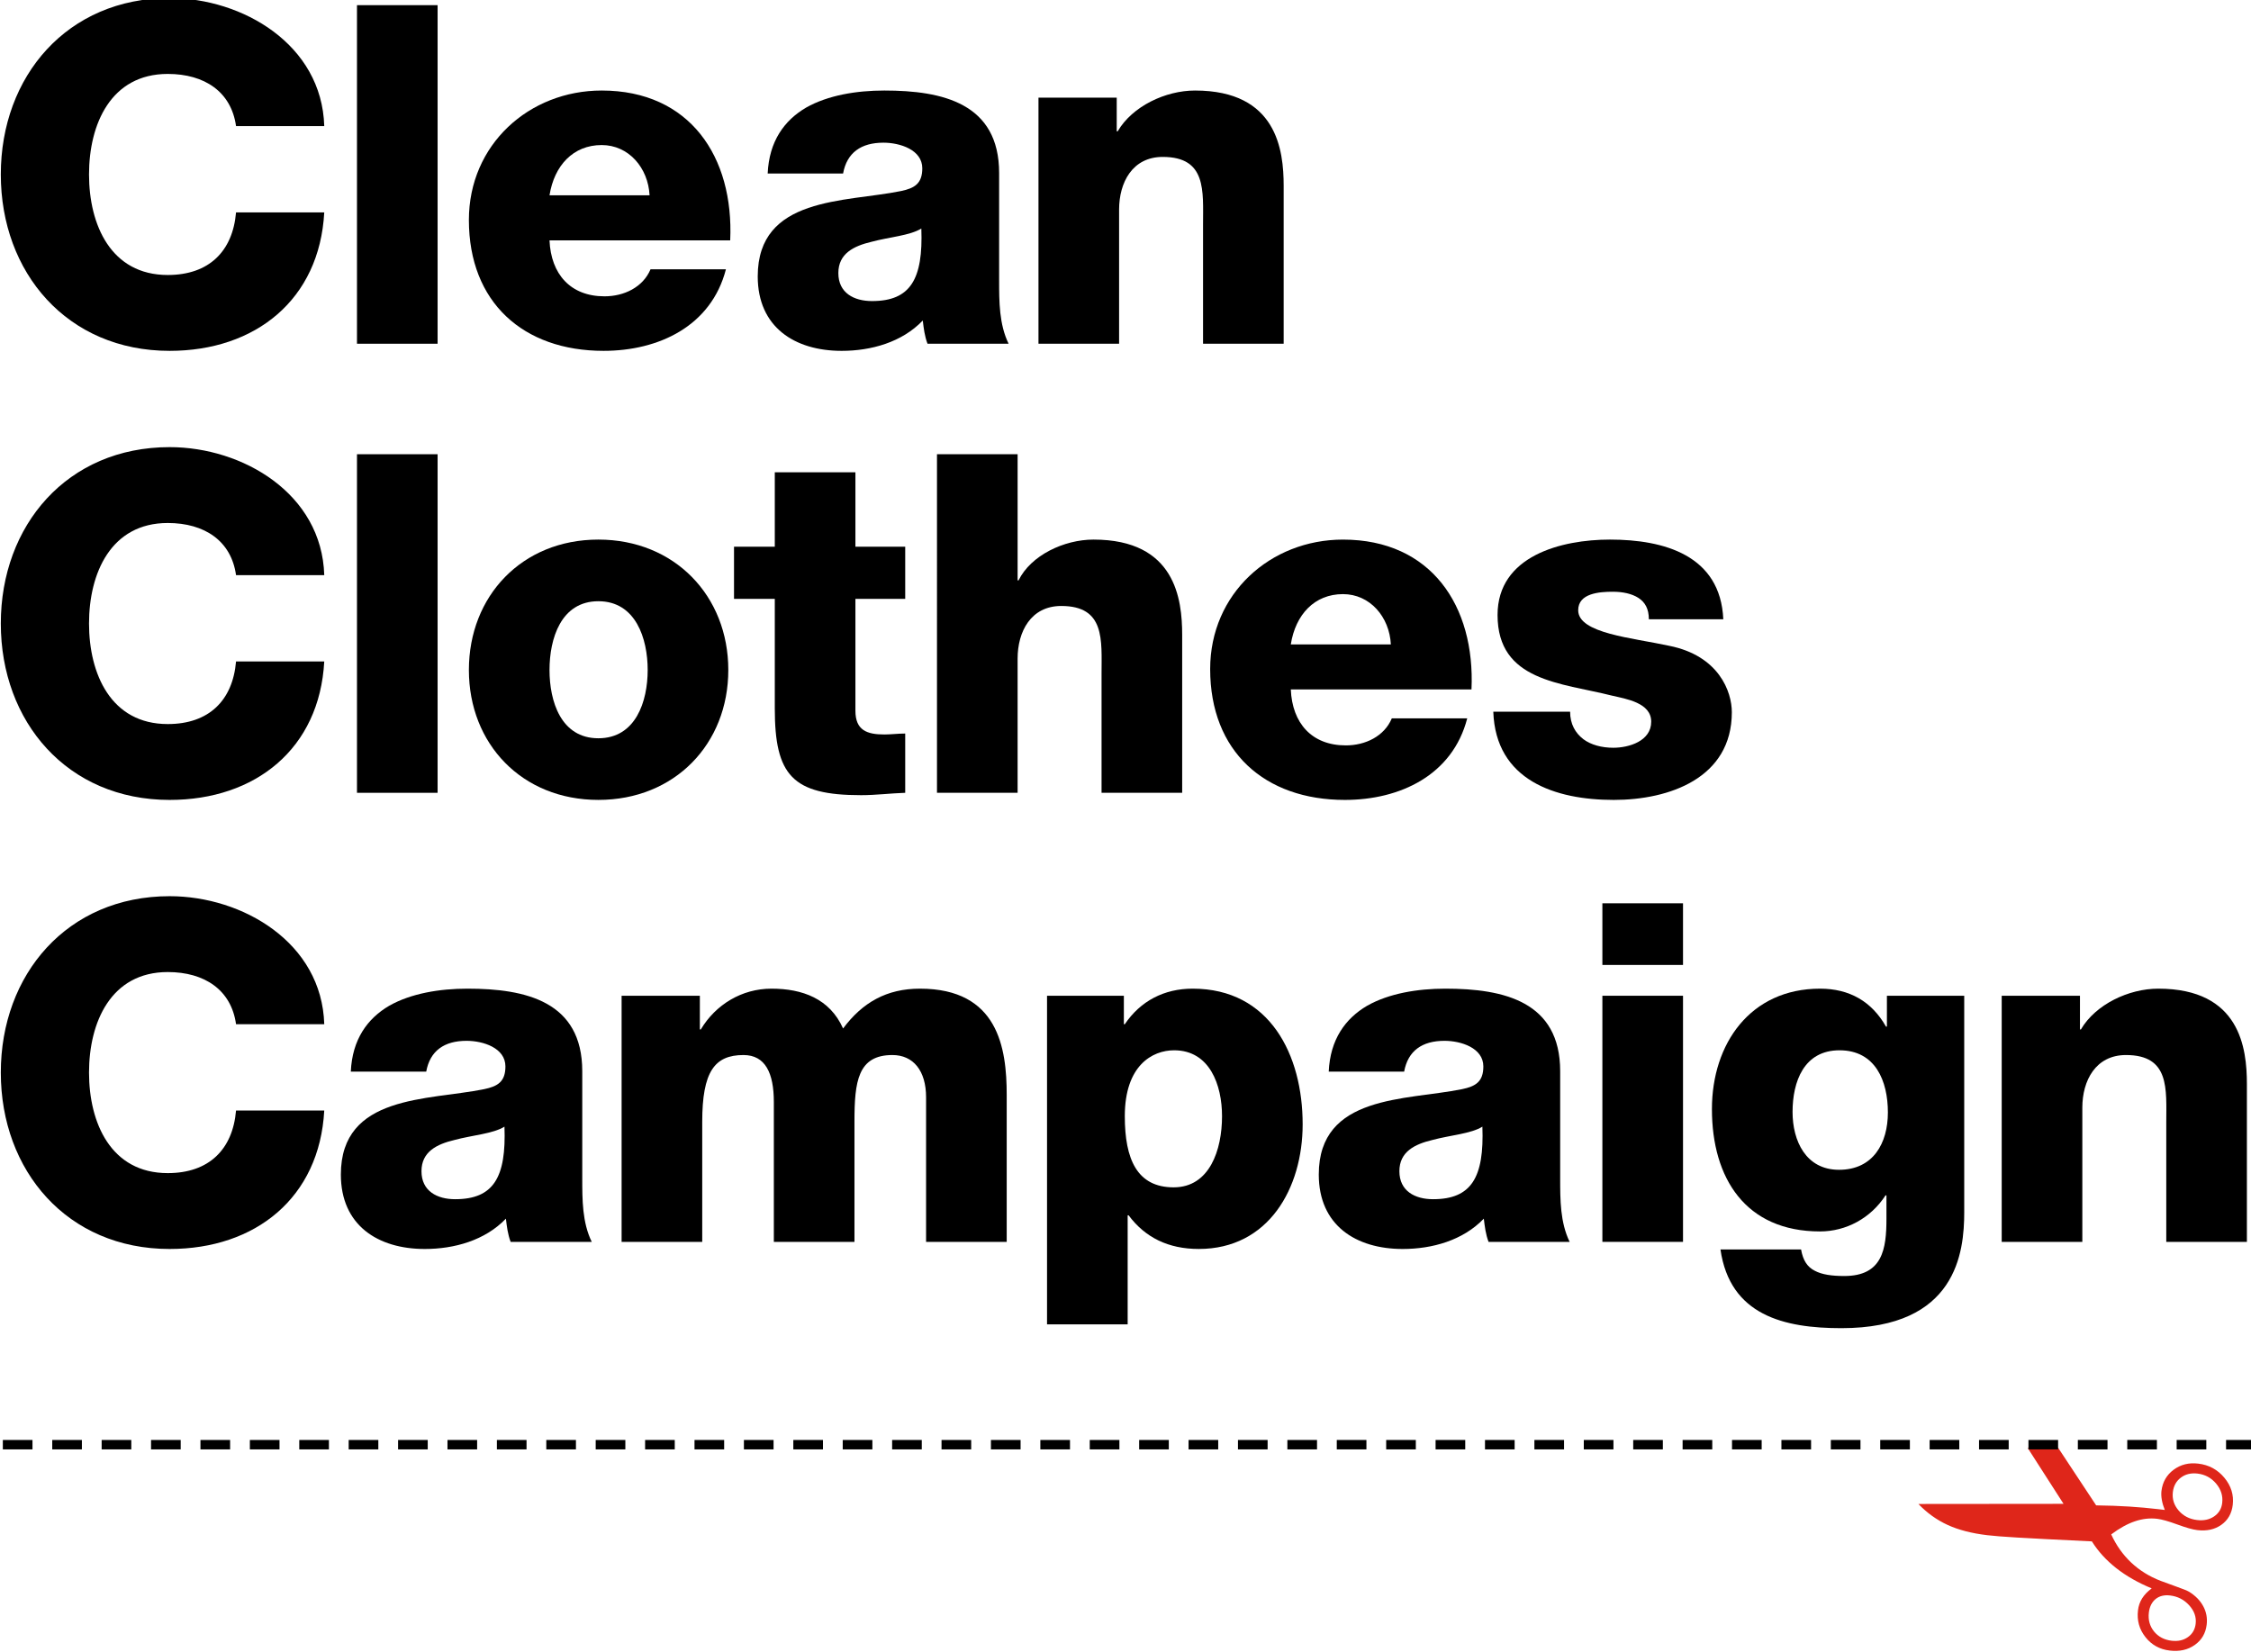 <?xml version="1.0" encoding="UTF-8" standalone="no"?>
<svg
   xmlns:dc="http://purl.org/dc/elements/1.1/"
   xmlns:cc="http://creativecommons.org/ns#"
   xmlns:rdf="http://www.w3.org/1999/02/22-rdf-syntax-ns#"
   xmlns:svg="http://www.w3.org/2000/svg"
   xmlns="http://www.w3.org/2000/svg"
   viewBox="0 0 300 220.242"
   height="220.242"
   width="300"
   xml:space="preserve"
   version="1.1"
   id="svg2"><defs
     id="defs6"><clipPath
       id="clipPath16"
       clipPathUnits="userSpaceOnUse"><path
         id="path18"
         d="m 0,841.89 595.276,0 L 595.276,0 0,0 0,841.89 Z" /></clipPath></defs><g
     transform="matrix(1.25,0,0,-1.25,-253.548,664.717)"
     id="g10"><g
       transform="matrix(1.34,0,0,1.34,-68.879,-120.746)"
       id="g14"
       clip-path="url(#clipPath16)"><g
         id="g20"
         transform="translate(221.555,476.921)"><path
           d="m 0,0 c -0.377,2.717 -2.49,4.151 -5.434,4.151 -4.528,0 -6.264,-4 -6.264,-8 0,-4 1.736,-8 6.264,-8 3.283,0 5.17,1.887 5.434,4.981 l 7.019,0 c -0.377,-6.943 -5.472,-11.018 -12.302,-11.018 -8.151,0 -13.433,6.226 -13.433,14.037 0,7.811 5.282,14.037 13.433,14.037 C 0.528,10.188 6.83,6.49 7.019,0 L 0,0 Z"
           style="fill:#000000;fill-opacity:1;fill-rule:nonzero;stroke:none"
           id="path22" /></g><path
         d="m 231.178,486.544 6.415,0 0,-26.943 -6.415,0 0,26.943 z"
         style="fill:#000000;fill-opacity:1;fill-rule:nonzero;stroke:none"
         id="path24" /><g
         id="g26"
         transform="translate(254.459,471.412)"><path
           d="M 0,0 C -0.113,2.188 -1.66,4 -3.811,4 -6.075,4 -7.584,2.377 -7.962,0 L 0,0 Z m -7.962,-3.585 c 0.113,-2.679 1.66,-4.453 4.377,-4.453 1.547,0 3.057,0.717 3.661,2.151 l 5.999,0 c -1.169,-4.528 -5.358,-6.49 -9.735,-6.49 -6.378,0 -10.717,3.849 -10.717,10.415 0,6 4.793,10.301 10.566,10.301 7.019,0 10.528,-5.282 10.226,-11.924 l -14.377,0 z"
           style="fill:#000000;fill-opacity:1;fill-rule:nonzero;stroke:none"
           id="path28" /></g><g
         id="g30"
         transform="translate(272.158,462.997)"><path
           d="M 0,0 C 3.057,0 4.075,1.736 3.924,5.773 3.019,5.208 1.358,5.094 -0.038,4.717 -1.472,4.377 -2.679,3.773 -2.679,2.227 -2.679,0.642 -1.434,0 0,0 m -8.302,10.151 c 0.114,2.566 1.321,4.226 3.057,5.245 1.736,0.981 4,1.358 6.226,1.358 4.642,0 9.132,-1.018 9.132,-6.566 l 0,-8.565 c 0,-1.661 0,-3.472 0.755,-5.019 l -6.453,0 c -0.227,0.604 -0.302,1.208 -0.377,1.849 -1.661,-1.736 -4.114,-2.415 -6.453,-2.415 -3.736,0 -6.679,1.887 -6.679,5.924 0,6.377 6.943,5.887 11.396,6.793 C 3.396,8.981 4,9.358 4,10.566 c 0,1.472 -1.773,2.038 -3.094,2.038 -1.774,0 -2.906,-0.793 -3.208,-2.453 l -6,0 z"
           style="fill:#000000;fill-opacity:1;fill-rule:nonzero;stroke:none"
           id="path32" /></g><g
         id="g34"
         transform="translate(285.402,479.185)"><path
           d="m 0,0 6.226,0 0,-2.679 0.076,0 c 1.17,2 3.811,3.245 6.151,3.245 6.527,0 7.056,-4.754 7.056,-7.585 l 0,-12.565 -6.415,0 0,9.471 c 0,2.679 0.302,5.396 -3.207,5.396 -2.415,0 -3.472,-2.037 -3.472,-4.188 l 0,-10.679 -6.415,0 L 0,0 Z"
           style="fill:#000000;fill-opacity:1;fill-rule:nonzero;stroke:none"
           id="path36" /></g><g
         id="g38"
         transform="translate(221.555,441.185)"><path
           d="m 0,0 c -0.377,2.717 -2.49,4.151 -5.434,4.151 -4.528,0 -6.264,-4 -6.264,-8 0,-4 1.736,-8 6.264,-8 3.283,0 5.17,1.887 5.434,4.981 l 7.019,0 c -0.377,-6.943 -5.472,-11.018 -12.302,-11.018 -8.151,0 -13.433,6.226 -13.433,14.037 0,7.811 5.282,14.037 13.433,14.037 C 0.528,10.188 6.83,6.49 7.019,0 L 0,0 Z"
           style="fill:#000000;fill-opacity:1;fill-rule:nonzero;stroke:none"
           id="path40" /></g><path
         d="m 231.178,450.808 6.415,0 0,-26.943 -6.415,0 0,26.943 z"
         style="fill:#000000;fill-opacity:1;fill-rule:nonzero;stroke:none"
         id="path42" /><g
         id="g44"
         transform="translate(250.384,428.205)"><path
           d="m 0,0 c 2.981,0 3.924,2.943 3.924,5.434 0,2.49 -0.943,5.472 -3.924,5.472 -2.981,0 -3.887,-2.982 -3.887,-5.472 C -3.887,2.943 -2.981,0 0,0 m 0,15.811 c 6.075,0 10.339,-4.49 10.339,-10.377 0,-5.887 -4.264,-10.339 -10.339,-10.339 -6.076,0 -10.302,4.452 -10.302,10.339 0,5.887 4.226,10.377 10.302,10.377"
           style="fill:#000000;fill-opacity:1;fill-rule:nonzero;stroke:none"
           id="path46" /></g><g
         id="g48"
         transform="translate(274.799,439.299)"><path
           d="m 0,0 -3.962,0 0,-8.905 c 0,-1.548 0.905,-1.887 2.302,-1.887 0.528,0 1.094,0.075 1.66,0.075 l 0,-4.717 c -1.17,-0.037 -2.339,-0.188 -3.509,-0.188 -5.472,0 -6.868,1.584 -6.868,6.905 l 0,8.717 -3.245,0 0,4.151 3.245,0 0,5.924 6.415,0 0,-5.924 L 0,4.151 0,0 Z"
           style="fill:#000000;fill-opacity:1;fill-rule:nonzero;stroke:none"
           id="path50" /></g><g
         id="g52"
         transform="translate(277.327,450.808)"><path
           d="m 0,0 6.415,0 0,-10.038 0.075,0 c 0.982,2 3.623,3.246 5.963,3.246 6.527,0 7.056,-4.755 7.056,-7.585 l 0,-12.566 -6.415,0 0,9.472 c 0,2.679 0.302,5.396 -3.207,5.396 -2.415,0 -3.472,-2.038 -3.472,-4.189 l 0,-10.679 -6.415,0 L 0,0 Z"
           style="fill:#000000;fill-opacity:1;fill-rule:nonzero;stroke:none"
           id="path54" /></g><g
         id="g56"
         transform="translate(313.44,435.676)"><path
           d="M 0,0 C -0.113,2.188 -1.66,4 -3.811,4 -6.074,4 -7.584,2.377 -7.961,0 L 0,0 Z m -7.961,-3.585 c 0.113,-2.679 1.66,-4.453 4.377,-4.453 1.547,0 3.057,0.717 3.66,2.151 l 6,0 c -1.17,-4.528 -5.358,-6.49 -9.736,-6.49 -6.377,0 -10.717,3.849 -10.717,10.415 0,6 4.793,10.301 10.566,10.301 7.019,0 10.528,-5.282 10.227,-11.924 l -14.377,0 z"
           style="fill:#000000;fill-opacity:1;fill-rule:nonzero;stroke:none"
           id="path58" /></g><g
         id="g60"
         transform="translate(327.703,430.318)"><path
           d="m 0,0 c 0,-0.981 0.416,-1.698 1.057,-2.188 0.604,-0.454 1.472,-0.68 2.378,-0.68 1.245,0 3.018,0.529 3.018,2.076 0,1.509 -2,1.811 -3.132,2.075 -4.038,1.019 -9.094,1.132 -9.094,6.415 0,4.717 5.094,6 8.943,6 4.303,0 8.793,-1.245 9.019,-6.34 l -5.924,0 c 0,0.83 -0.302,1.359 -0.83,1.699 -0.529,0.339 -1.246,0.49 -2.039,0.49 -1.056,0 -2.753,-0.113 -2.753,-1.472 0,-1.849 4.3,-2.188 7.244,-2.83 3.963,-0.792 4.981,-3.66 4.981,-5.283 0,-5.245 -4.981,-6.981 -9.395,-6.981 -4.643,0 -9.397,1.547 -9.585,7.019 L 0,0 Z"
           style="fill:#000000;fill-opacity:1;fill-rule:nonzero;stroke:none"
           id="path62" /></g><g
         id="g64"
         transform="translate(221.555,405.45)"><path
           d="m 0,0 c -0.377,2.717 -2.49,4.151 -5.434,4.151 -4.528,0 -6.264,-4 -6.264,-8 0,-4 1.736,-8 6.264,-8 3.283,0 5.17,1.887 5.434,4.981 l 7.019,0 c -0.377,-6.944 -5.472,-11.018 -12.302,-11.018 -8.151,0 -13.433,6.226 -13.433,14.037 0,7.811 5.282,14.037 13.433,14.037 C 0.528,10.188 6.83,6.49 7.019,0 L 0,0 Z"
           style="fill:#000000;fill-opacity:1;fill-rule:nonzero;stroke:none"
           id="path66" /></g><g
         id="g68"
         transform="translate(238.989,391.525)"><path
           d="M 0,0 C 3.057,0 4.075,1.736 3.924,5.773 3.019,5.208 1.358,5.095 -0.038,4.717 -1.472,4.378 -2.679,3.773 -2.679,2.227 -2.679,0.643 -1.434,0 0,0 m -8.302,10.151 c 0.114,2.566 1.321,4.226 3.057,5.245 1.736,0.981 4,1.359 6.226,1.359 4.642,0 9.132,-1.019 9.132,-6.566 l 0,-8.566 c 0,-1.66 0,-3.471 0.755,-5.019 l -6.453,0 c -0.227,0.604 -0.302,1.208 -0.377,1.849 -1.661,-1.735 -4.114,-2.414 -6.453,-2.414 -3.736,0 -6.679,1.887 -6.679,5.924 0,6.377 6.943,5.887 11.396,6.793 C 3.396,8.981 4,9.359 4,10.566 c 0,1.472 -1.773,2.038 -3.094,2.038 -1.774,0 -2.906,-0.792 -3.208,-2.453 l -6,0 z"
           style="fill:#000000;fill-opacity:1;fill-rule:nonzero;stroke:none"
           id="path70" /></g><g
         id="g72"
         transform="translate(252.233,407.715)"><path
           d="m 0,0 6.226,0 0,-2.68 0.076,0 c 1.17,1.963 3.245,3.245 5.622,3.245 2.453,0 4.641,-0.792 5.698,-3.169 1.547,2.075 3.472,3.169 6.113,3.169 6.226,0 6.906,-4.716 6.906,-8.452 l 0,-11.698 -6.415,0 0,11.509 c 0,2.113 -1.019,3.359 -2.679,3.359 -2.755,0 -3.019,-2.113 -3.019,-5.283 l 0,-9.585 -6.415,0 0,11.132 c 0,2.302 -0.679,3.736 -2.415,3.736 -2.302,0 -3.283,-1.321 -3.283,-5.321 l 0,-9.547 -6.415,0 L 0,0 Z"
           style="fill:#000000;fill-opacity:1;fill-rule:nonzero;stroke:none"
           id="path74" /></g><g
         id="g76"
         transform="translate(292.271,398.13)"><path
           d="m 0,0 c 0,-3.435 0.981,-5.661 3.887,-5.661 2.867,0 3.849,2.982 3.849,5.661 0,2.49 -0.982,5.245 -3.812,5.245 C 2.188,5.245 0,4.038 0,0 m -6.188,9.585 6.113,0 0,-2.265 0.075,0 c 1.245,1.849 3.132,2.83 5.396,2.83 6.151,0 8.755,-5.282 8.755,-10.792 0,-5.093 -2.717,-9.923 -8.264,-9.923 -2.415,0 -4.264,0.905 -5.585,2.678 l -0.075,0 0,-8.678 -6.415,0 0,26.15 z"
           style="fill:#000000;fill-opacity:1;fill-rule:nonzero;stroke:none"
           id="path78" /></g><g
         id="g80"
         transform="translate(316.799,391.525)"><path
           d="M 0,0 C 3.057,0 4.075,1.736 3.924,5.773 3.019,5.208 1.358,5.095 -0.037,4.717 -1.472,4.378 -2.68,3.773 -2.68,2.227 -2.68,0.643 -1.434,0 0,0 m -8.302,10.151 c 0.114,2.566 1.322,4.226 3.057,5.245 1.735,0.981 4,1.359 6.225,1.359 4.643,0 9.133,-1.019 9.133,-6.566 l 0,-8.566 c 0,-1.66 0,-3.471 0.754,-5.019 l -6.452,0 c -0.227,0.604 -0.302,1.208 -0.378,1.849 -1.66,-1.735 -4.113,-2.414 -6.452,-2.414 -3.735,0 -6.679,1.887 -6.679,5.924 0,6.377 6.944,5.887 11.396,6.793 C 3.396,8.981 4,9.359 4,10.566 c 0,1.472 -1.773,2.038 -3.094,2.038 -1.774,0 -2.906,-0.792 -3.208,-2.453 l -6,0 z"
           style="fill:#000000;fill-opacity:1;fill-rule:nonzero;stroke:none"
           id="path82" /></g><path
         d="m 330.27,407.715 6.416,0 0,-19.585 -6.416,0 0,19.585 z m 6.416,2.452 -6.416,0 0,4.905 6.416,0 0,-4.905 z"
         style="fill:#000000;fill-opacity:1;fill-rule:nonzero;stroke:none"
         id="path84" /><g
         id="g86"
         transform="translate(349.137,403.375)"><path
           d="m 0,0 c -2.83,0 -3.735,-2.49 -3.735,-4.906 0,-2.301 1.056,-4.604 3.698,-4.604 2.717,0 3.887,2.114 3.887,4.567 C 3.85,-2.453 2.869,0 0,0 m 9.925,-12.867 c 0,-3.208 -0.604,-9.246 -9.774,-9.246 -4.565,0 -8.868,1.019 -9.622,6.264 l 6.414,0 c 0.153,-0.868 0.492,-1.396 1.096,-1.698 0.565,-0.302 1.357,-0.415 2.339,-0.415 3.057,0 3.358,2.151 3.358,4.566 l 0,1.849 -0.075,0 c -1.17,-1.811 -3.132,-2.868 -5.208,-2.868 -5.924,0 -8.603,4.227 -8.603,9.735 0,5.208 3.056,9.585 8.603,9.585 2.34,0 4.113,-1.018 5.246,-3.018 l 0.074,0 0,2.453 6.152,0 0,-17.207 z"
           style="fill:#000000;fill-opacity:1;fill-rule:nonzero;stroke:none"
           id="path88" /></g><g
         id="g90"
         transform="translate(362.043,407.715)"><path
           d="m 0,0 6.227,0 0,-2.68 0.075,0 c 1.17,2 3.811,3.245 6.151,3.245 6.527,0 7.056,-4.754 7.056,-7.585 l 0,-12.565 -6.415,0 0,9.472 c 0,2.679 0.302,5.396 -3.207,5.396 -2.415,0 -3.472,-2.038 -3.472,-4.189 l 0,-10.679 -6.415,0 L 0,0 Z"
           style="fill:#000000;fill-opacity:1;fill-rule:nonzero;stroke:none"
           id="path92" /></g><g
         id="g94"
         transform="translate(355.415,367.272)"><path
           d="m 0,0 11.549,0.011 -2.852,4.442 2.421,0.018 3.026,-4.582 c 0.946,-0.012 1.821,-0.043 2.627,-0.094 0.805,-0.051 1.569,-0.122 2.292,-0.206 l 0.541,-0.064 c -0.11,0.273 -0.188,0.535 -0.233,0.79 -0.047,0.257 -0.058,0.493 -0.033,0.714 0.086,0.713 0.41,1.278 0.967,1.693 0.558,0.416 1.214,0.58 1.961,0.489 0.845,-0.098 1.539,-0.475 2.078,-1.122 0.539,-0.649 0.761,-1.369 0.668,-2.161 -0.082,-0.688 -0.383,-1.215 -0.907,-1.586 -0.521,-0.371 -1.161,-0.512 -1.916,-0.421 -0.363,0.043 -0.894,0.192 -1.595,0.45 -0.7,0.257 -1.235,0.406 -1.594,0.449 -0.582,0.069 -1.171,0.004 -1.771,-0.199 -0.6,-0.2 -1.227,-0.549 -1.887,-1.043 0.397,-0.869 0.927,-1.614 1.588,-2.24 0.662,-0.622 1.443,-1.109 2.347,-1.457 0.298,-0.114 0.715,-0.268 1.244,-0.455 0.534,-0.188 0.874,-0.326 1.024,-0.416 0.5,-0.311 0.873,-0.692 1.117,-1.143 0.246,-0.453 0.34,-0.944 0.276,-1.471 -0.081,-0.687 -0.397,-1.226 -0.947,-1.615 -0.553,-0.39 -1.216,-0.539 -1.991,-0.446 -0.802,0.094 -1.449,0.452 -1.935,1.071 -0.491,0.623 -0.688,1.332 -0.592,2.133 0.039,0.342 0.148,0.658 0.326,0.945 0.178,0.287 0.431,0.551 0.765,0.799 -1.086,0.449 -2.031,0.988 -2.825,1.613 -0.796,0.626 -1.44,1.335 -1.936,2.127 C 10.9,-2.838 8.912,-2.736 7.84,-2.67 6.769,-2.608 5.984,-2.545 5.491,-2.486 4.25,-2.34 3.194,-2.067 2.328,-1.67 1.459,-1.27 0.684,-0.715 0,0 m 20.246,0.949 c -0.066,-0.547 0.088,-1.039 0.461,-1.47 0.373,-0.433 0.862,-0.685 1.467,-0.757 0.531,-0.064 0.982,0.034 1.356,0.29 0.373,0.254 0.588,0.609 0.642,1.068 C 24.239,0.645 24.078,1.158 23.69,1.619 23.305,2.08 22.807,2.348 22.202,2.42 21.69,2.479 21.252,2.373 20.885,2.099 20.518,1.824 20.305,1.44 20.246,0.949 m -1.91,-9.596 c -0.066,-0.574 0.07,-1.07 0.41,-1.496 0.346,-0.423 0.811,-0.67 1.4,-0.74 0.511,-0.06 0.944,0.035 1.299,0.289 0.356,0.25 0.563,0.605 0.616,1.064 0.062,0.526 -0.109,1.016 -0.516,1.467 -0.408,0.449 -0.912,0.709 -1.522,0.782 -0.466,0.054 -0.849,-0.041 -1.15,-0.284 -0.3,-0.248 -0.48,-0.609 -0.537,-1.082"
           style="fill:#df261a;fill-opacity:1;fill-rule:nonzero;stroke:none"
           id="path96" /></g><g
         id="g98"
         transform="translate(203,371.99)"><path
           d="M 0,0 179,0"
           style="fill:none;stroke:#000000;stroke-width:0.75;stroke-linecap:butt;stroke-linejoin:miter;stroke-miterlimit:4;stroke-dasharray:2.359, 1.572;stroke-dashoffset:0;stroke-opacity:1"
           id="path100" /></g></g></g></svg>